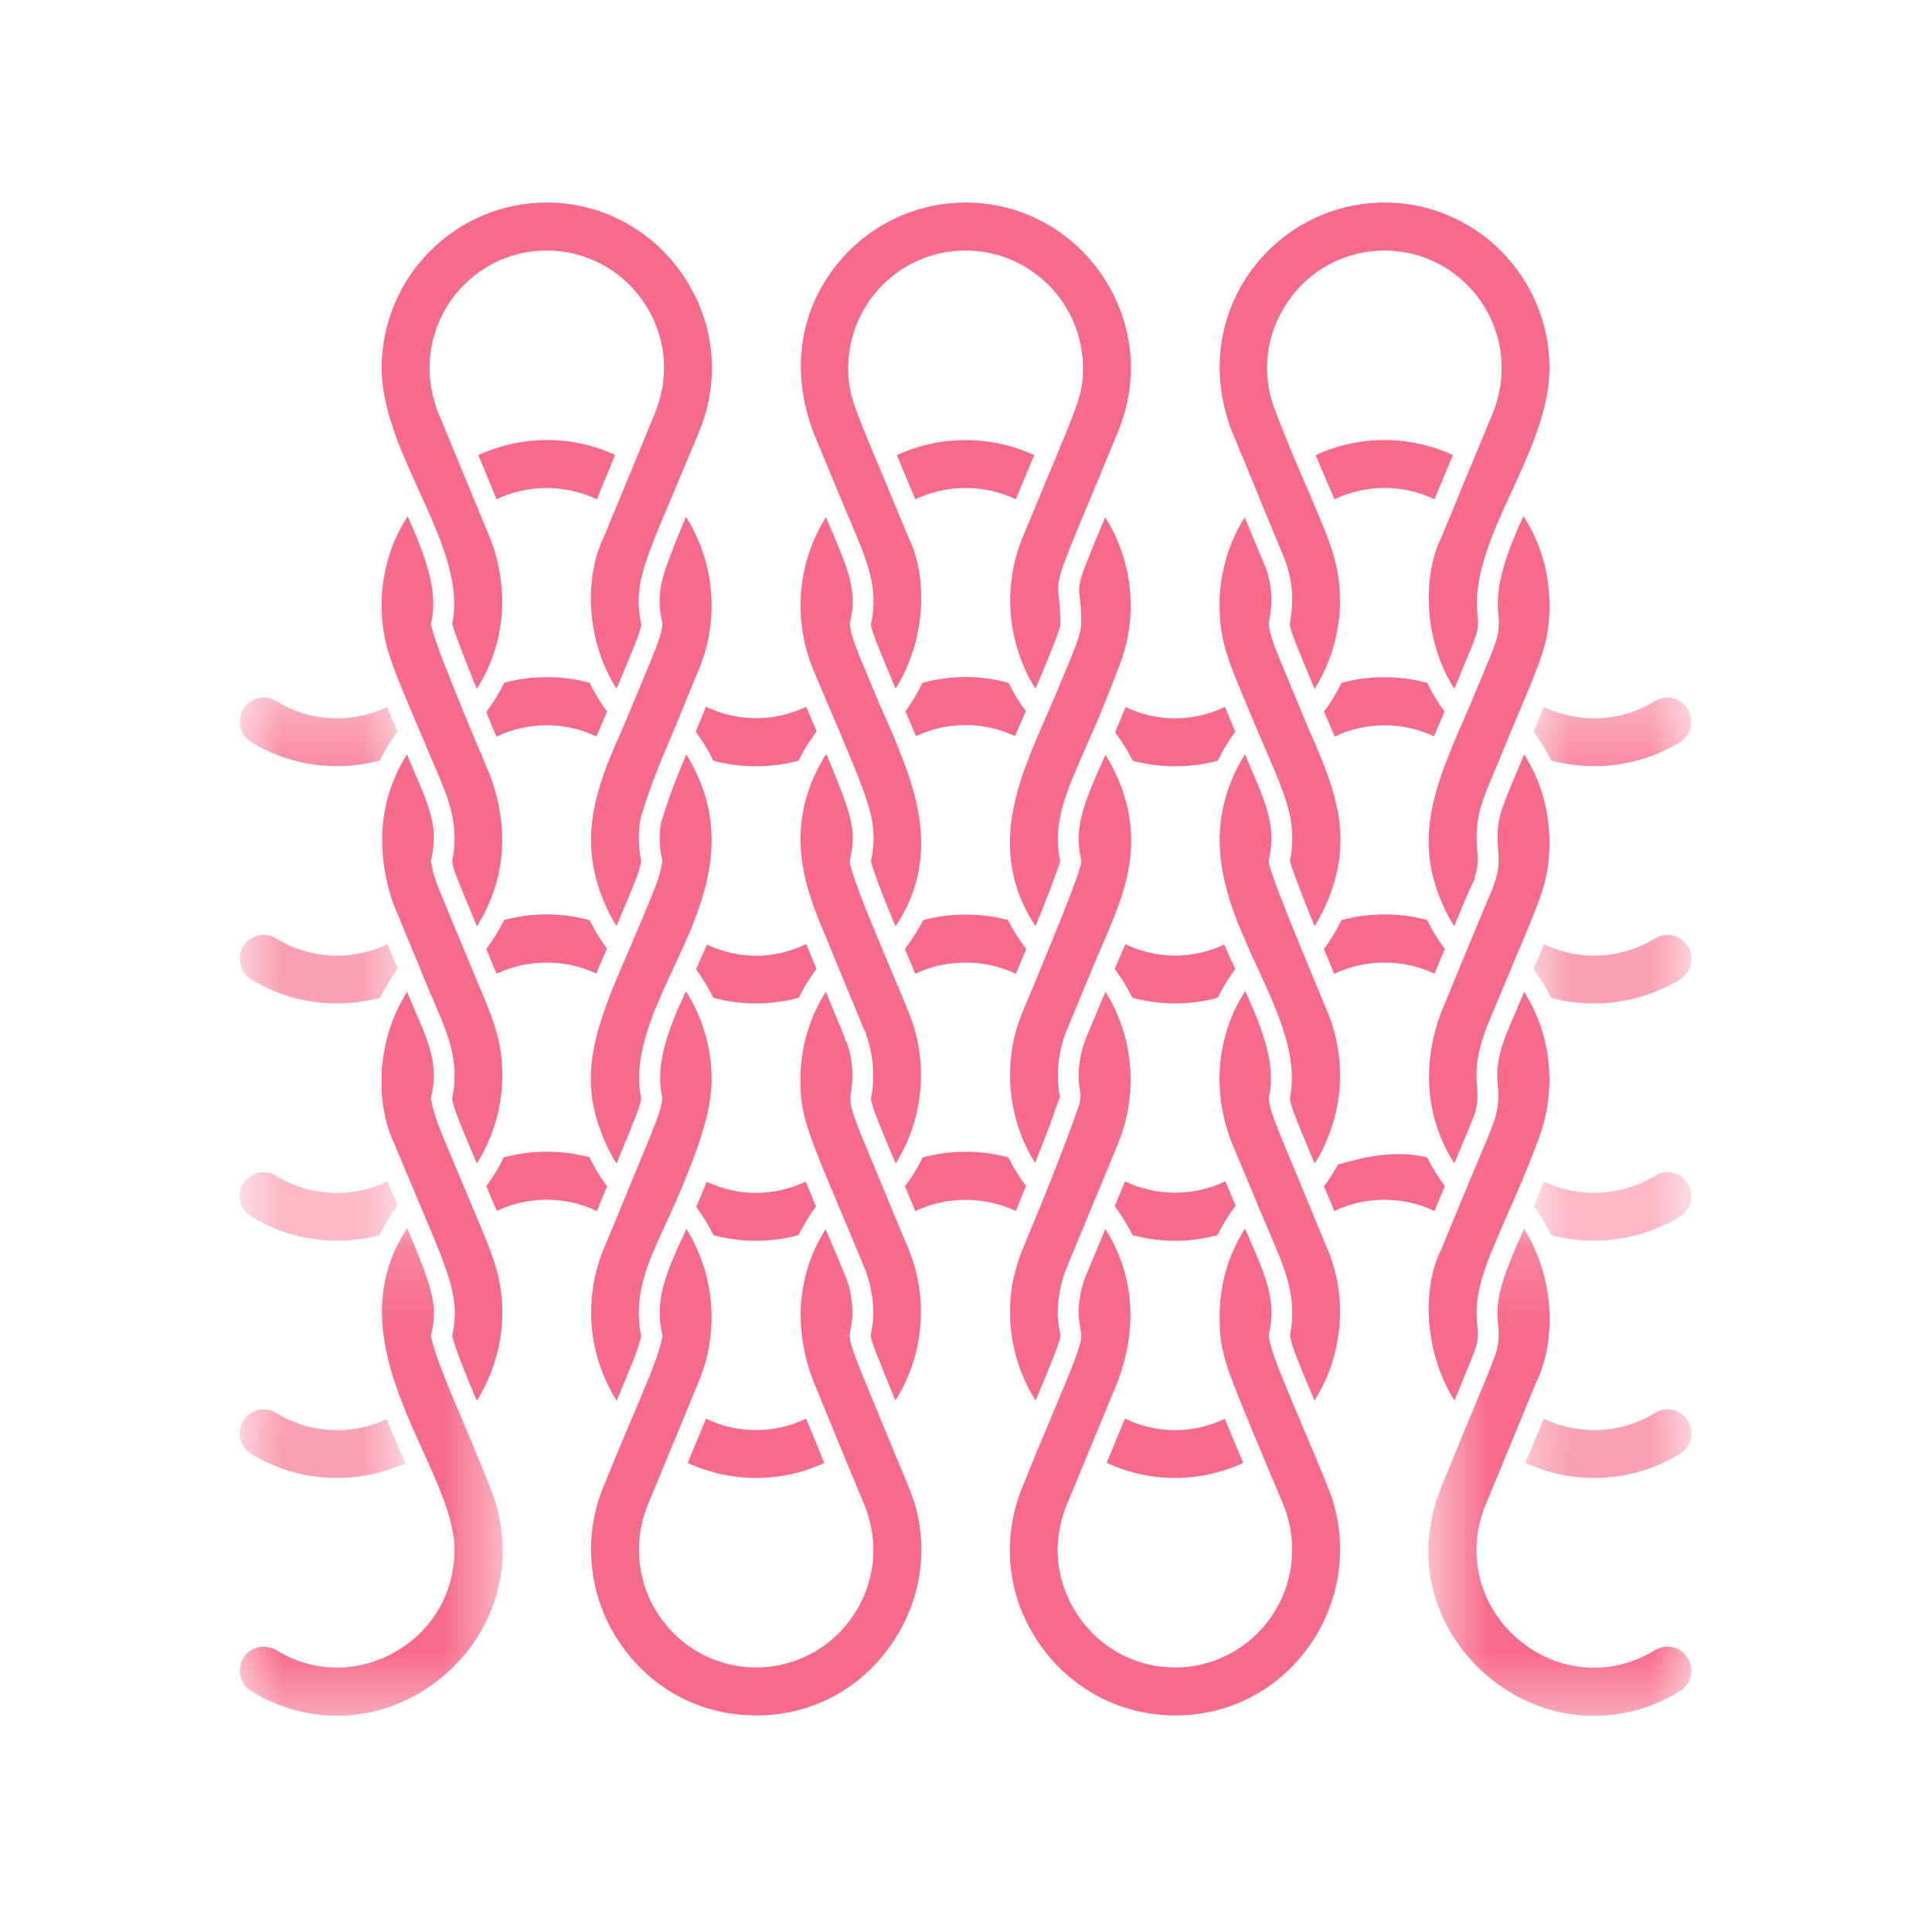 <svg width="24" height="24" viewBox="0 0 24 24" fill="none" xmlns="http://www.w3.org/2000/svg">
<g clip-path="url(#clip0_35_139)">
<path d="M10.57 16.094C10.555 15.996 10.52 15.895 10.505 15.856L10.501 15.854L10.493 15.83C10.405 15.62 10.328 15.435 10.256 15.269C10.208 15.345 10.164 15.425 10.125 15.509C9.896 16.012 9.886 16.576 10.098 17.144L10.527 18.189C10.619 18.407 10.698 18.596 10.731 18.677L10.747 18.716C10.925 19.179 10.869 19.674 10.593 20.078C10.321 20.477 9.872 20.714 9.393 20.714C8.913 20.714 8.464 20.477 8.192 20.077C7.92 19.679 7.862 19.172 8.036 18.721C8.072 18.636 8.131 18.491 8.202 18.32L8.346 17.97C8.433 17.763 8.518 17.555 8.584 17.394L8.609 17.333C8.657 17.218 8.69 17.137 8.698 17.117C8.901 16.597 8.885 16.015 8.656 15.509C8.619 15.423 8.574 15.344 8.526 15.266C8.518 15.282 8.511 15.299 8.504 15.315C8.286 15.788 8.129 16.131 8.224 16.565L8.228 16.604L8.225 16.617C8.193 16.806 8.067 17.106 7.875 17.558L7.807 17.718C7.709 17.948 7.599 18.213 7.481 18.507C7.236 19.137 7.319 19.851 7.701 20.412C8.089 20.982 8.706 21.31 9.393 21.31C10.092 21.31 10.714 20.973 11.101 20.385C11.482 19.806 11.552 19.092 11.288 18.475L11.276 18.442C11.156 18.156 11.057 17.916 10.975 17.717C10.62 16.857 10.559 16.711 10.558 16.597L10.434 16.594H10.558C10.558 16.563 10.563 16.528 10.57 16.487C10.585 16.407 10.605 16.297 10.57 16.098" fill="#F76A89"/>
<mask id="mask0_35_139" style="mask-type:luminance" maskUnits="userSpaceOnUse" x="18" y="8" width="4" height="2">
<path d="M18.988 8.51H21.011V9.777H18.988V8.51Z" fill="white"/>
</mask>
<g mask="url(#mask0_35_139)">
<path d="M20.87 9.219C20.936 9.177 20.985 9.111 21.003 9.035C21.02 8.957 21.008 8.876 20.966 8.808C20.925 8.74 20.86 8.692 20.782 8.673C20.705 8.655 20.626 8.668 20.559 8.709C20.137 8.97 19.622 8.992 19.18 8.782C19.14 8.874 19.097 8.976 19.05 9.089C19.134 9.201 19.208 9.323 19.271 9.448C19.813 9.592 20.393 9.512 20.87 9.219Z" fill="#F76A89"/>
</g>
<path d="M11.184 15.274C11.143 15.174 11.104 15.08 11.068 14.993C11.034 14.913 11.004 14.838 10.975 14.769C10.62 13.918 10.59 13.836 10.567 13.71L10.564 13.601C10.609 13.384 10.592 13.152 10.516 12.943L10.499 12.925V12.9C10.48 12.855 10.442 12.764 10.359 12.562L10.259 12.32C10.209 12.399 10.165 12.478 10.127 12.561C10.005 12.831 9.943 13.118 9.943 13.415C9.943 13.748 9.99 13.941 10.196 14.449C10.253 14.591 10.322 14.757 10.405 14.953C10.498 15.17 10.605 15.425 10.731 15.732H10.73C10.775 15.818 10.816 15.988 10.825 16.053C10.869 16.298 10.843 16.439 10.825 16.533C10.822 16.556 10.817 16.576 10.817 16.594V16.595C10.818 16.652 10.915 16.892 11.123 17.398C11.475 16.84 11.54 16.138 11.286 15.516C11.257 15.451 11.231 15.384 11.205 15.322L11.185 15.274" fill="#F76A89"/>
<path d="M10.044 11.798C10.034 11.772 10.024 11.75 10.015 11.727C9.817 11.823 9.604 11.873 9.392 11.873C9.183 11.873 8.976 11.825 8.782 11.734C8.739 11.834 8.693 11.937 8.646 12.039C8.727 12.15 8.8 12.271 8.861 12.395C9.205 12.488 9.577 12.488 9.922 12.395C9.984 12.271 10.057 12.15 10.143 12.037L10.044 11.798Z" fill="#F76A89"/>
<path d="M17.936 11.266C17.971 11.349 18.016 11.428 18.064 11.506C18.2 11.177 18.274 11.001 18.324 10.912L18.313 10.907C18.368 10.765 18.36 10.666 18.35 10.553C18.347 10.506 18.343 10.459 18.343 10.41C18.343 10.107 18.42 9.923 18.575 9.558L18.662 9.347C18.705 9.241 18.746 9.143 18.783 9.053C18.867 8.858 18.935 8.694 18.994 8.552C19.187 8.082 19.248 7.878 19.248 7.519C19.248 7.118 19.137 6.739 18.924 6.411C18.732 6.835 18.568 7.258 18.613 7.628C18.63 7.749 18.616 7.877 18.574 7.995C18.547 8.073 18.505 8.175 18.434 8.347L18.315 8.63C18.282 8.713 18.247 8.794 18.211 8.875L18.163 8.986C18.106 9.117 18.049 9.246 18 9.373C17.731 10.046 17.628 10.595 17.934 11.262" fill="#F76A89"/>
<path d="M7.807 8.875C7.776 8.952 7.742 9.03 7.707 9.11C7.669 9.197 7.63 9.286 7.592 9.377C7.468 9.679 7.342 10.041 7.342 10.436C7.342 10.712 7.404 10.99 7.53 11.265C7.568 11.349 7.612 11.429 7.659 11.504C7.739 11.313 7.823 11.118 7.906 10.904C7.933 10.834 7.952 10.768 7.965 10.701C7.946 10.602 7.936 10.508 7.936 10.412C7.936 10.327 7.943 10.247 7.958 10.169L7.964 10.142C8.094 9.722 8.196 9.485 8.303 9.232L8.377 9.056C8.504 8.75 8.548 8.64 8.577 8.567L8.685 8.308C8.941 7.684 8.875 6.98 8.521 6.421C8.207 7.167 8.144 7.361 8.224 7.721L8.228 7.749C8.225 7.874 8.146 8.063 7.956 8.519L7.807 8.875Z" fill="#F76A89"/>
<path d="M11.378 9.145C11.767 8.962 12.218 8.96 12.61 9.145C12.655 9.041 12.698 8.936 12.742 8.834C12.659 8.723 12.588 8.605 12.529 8.482C12.177 8.386 11.81 8.386 11.459 8.483C11.397 8.609 11.326 8.728 11.247 8.837C11.292 8.938 11.336 9.041 11.378 9.145Z" fill="#F76A89"/>
<path d="M19.248 10.467C19.248 10.171 19.187 9.884 19.066 9.615C19.028 9.531 18.982 9.45 18.933 9.371C18.925 9.388 18.919 9.404 18.912 9.423L18.813 9.659C18.664 10.013 18.602 10.159 18.602 10.41C18.602 10.452 18.606 10.493 18.608 10.533C18.62 10.659 18.631 10.802 18.554 11.001L18.515 11.104H18.512C18.46 11.229 18.363 11.46 18.263 11.703L18.006 12.326C17.968 12.418 17.937 12.492 17.919 12.536L17.902 12.577C17.691 13.145 17.702 13.709 17.933 14.209C17.97 14.293 18.016 14.373 18.065 14.453C18.088 14.4 18.108 14.351 18.127 14.306C18.208 14.115 18.265 13.98 18.307 13.869C18.349 13.757 18.363 13.636 18.349 13.511C18.307 13.126 18.434 12.831 18.581 12.488C18.607 12.425 18.634 12.362 18.662 12.294L18.853 11.836C18.905 11.711 18.952 11.601 18.994 11.501C19.046 11.376 19.088 11.267 19.124 11.168C19.216 10.91 19.248 10.726 19.248 10.467Z" fill="#F76A89"/>
<path d="M11.096 8.484C11.105 8.508 11.116 8.531 11.126 8.555C11.172 8.479 11.216 8.4 11.253 8.317C11.53 7.7 11.472 7.054 11.292 6.69L11.261 6.615C11.234 6.552 11.209 6.49 11.184 6.433C11.09 6.204 11.01 6.013 10.942 5.849L10.853 5.638C10.577 4.973 10.537 4.86 10.537 4.573C10.537 3.766 11.19 3.112 11.993 3.112C12.797 3.112 13.453 3.766 13.453 4.573C13.453 4.856 13.412 4.971 13.135 5.637L13.042 5.859C12.975 6.02 12.896 6.209 12.805 6.431L12.795 6.455C12.767 6.522 12.687 6.715 12.687 6.715C12.488 7.227 12.505 7.811 12.734 8.317C12.771 8.4 12.815 8.479 12.863 8.556C12.873 8.532 12.884 8.508 12.894 8.484V8.482L12.962 8.322C13.05 8.109 13.172 7.817 13.172 7.749C13.172 7.6 13.163 7.513 13.155 7.443C13.127 7.191 13.135 7.173 13.54 6.204L13.889 5.361C14.155 4.715 14.085 4.012 13.699 3.432C13.318 2.858 12.68 2.516 11.994 2.516C11.321 2.516 10.691 2.848 10.307 3.404C9.916 3.969 9.842 4.662 10.098 5.353C10.099 5.357 10.124 5.421 10.409 6.108C10.456 6.222 10.5 6.324 10.541 6.421C10.777 6.974 10.921 7.31 10.818 7.76C10.829 7.847 10.943 8.119 11.036 8.341L11.095 8.482" fill="#F76A89"/>
<path d="M13.419 16.098C13.383 16.297 13.405 16.407 13.418 16.487C13.425 16.528 13.432 16.563 13.432 16.594C13.432 16.712 13.334 16.95 13.094 17.52L13.012 17.717C12.913 17.948 12.806 18.21 12.688 18.505C12.438 19.144 12.516 19.84 12.905 20.41C13.287 20.974 13.92 21.31 14.597 21.31C15.284 21.31 15.899 20.983 16.288 20.412C16.67 19.851 16.753 19.137 16.508 18.506C16.389 18.209 16.28 17.948 16.181 17.719L16.149 17.643V17.641L16.1 17.525C15.917 17.09 15.796 16.803 15.763 16.617L15.762 16.581L15.765 16.565C15.855 16.16 15.729 15.869 15.521 15.388C15.504 15.348 15.485 15.305 15.466 15.261C15.416 15.342 15.37 15.423 15.333 15.508L15.298 15.584C15.199 15.83 15.15 16.091 15.15 16.362C15.15 16.696 15.194 16.881 15.402 17.395C15.475 17.576 15.565 17.794 15.682 18.071L15.953 18.718C16.127 19.172 16.069 19.679 15.797 20.077C15.525 20.477 15.077 20.714 14.597 20.714C14.117 20.714 13.669 20.477 13.397 20.078C13.12 19.674 13.063 19.179 13.24 18.721C13.249 18.701 13.284 18.612 13.339 18.484L13.46 18.189C13.57 17.921 13.7 17.607 13.79 17.392L13.893 17.14C14.102 16.575 14.092 16.01 13.863 15.509C13.824 15.423 13.779 15.343 13.731 15.266L13.485 15.857C13.47 15.895 13.434 15.996 13.419 16.094" fill="#F76A89"/>
<path d="M13.789 14.446C13.884 14.216 13.886 14.215 13.896 14.19L13.904 14.165C14.106 13.652 14.091 13.067 13.862 12.561C13.824 12.477 13.779 12.396 13.731 12.32L13.491 12.896L13.474 12.942C13.398 13.15 13.38 13.382 13.424 13.601L13.409 13.723C13.39 13.766 13.377 13.799 13.356 13.864C13.313 13.984 13.235 14.209 13.011 14.767C12.963 14.889 12.905 15.03 12.839 15.19L12.771 15.355C12.661 15.615 12.547 15.884 12.547 16.305C12.547 16.691 12.66 17.072 12.864 17.399C13.022 17.022 13.171 16.669 13.172 16.594C13.172 16.576 13.168 16.556 13.163 16.533C13.147 16.439 13.121 16.298 13.163 16.053C13.173 15.988 13.214 15.818 13.258 15.732H13.257L13.581 14.948C13.68 14.713 13.745 14.556 13.789 14.446Z" fill="#F76A89"/>
<path d="M7.529 14.214C7.566 14.297 7.609 14.377 7.659 14.454C7.935 13.786 7.949 13.741 7.965 13.649C7.859 13.119 8.104 12.593 8.361 12.037L8.379 11.998C8.46 11.825 8.532 11.669 8.598 11.507C8.765 11.087 8.84 10.755 8.84 10.436C8.84 10.153 8.781 9.884 8.657 9.616C8.619 9.531 8.574 9.45 8.525 9.371C8.427 9.602 8.333 9.83 8.214 10.21C8.201 10.274 8.194 10.341 8.194 10.412C8.194 10.495 8.204 10.581 8.224 10.67L8.228 10.709L8.225 10.723C8.208 10.815 8.183 10.905 8.147 10.998C8.042 11.267 7.938 11.51 7.837 11.745L7.806 11.819C7.728 11.996 7.657 12.162 7.594 12.321C7.321 13.013 7.222 13.544 7.528 14.21" fill="#F76A89"/>
<path d="M15.222 14.674C15.025 14.768 14.811 14.816 14.597 14.816C14.383 14.816 14.17 14.768 13.975 14.676C13.941 14.758 13.899 14.859 13.847 14.983C13.93 15.094 14.004 15.214 14.069 15.343C14.41 15.437 14.78 15.437 15.123 15.344L15.133 15.325C15.191 15.206 15.265 15.089 15.349 14.978C15.305 14.87 15.26 14.767 15.222 14.674Z" fill="#F76A89"/>
<mask id="mask1_35_139" style="mask-type:luminance" maskUnits="userSpaceOnUse" x="18" y="11" width="4" height="2">
<path d="M18.988 11.36H21.011V12.627H18.988V11.36Z" fill="white"/>
</mask>
<g mask="url(#mask1_35_139)">
<path d="M20.967 11.756C20.925 11.688 20.86 11.64 20.782 11.621C20.705 11.602 20.626 11.616 20.56 11.658C20.136 11.917 19.62 11.939 19.18 11.73C19.151 11.794 19.123 11.864 19.091 11.938L19.05 12.038C19.134 12.15 19.208 12.27 19.269 12.397C19.811 12.54 20.391 12.46 20.87 12.167C20.936 12.123 20.983 12.058 21.003 11.98C21.02 11.903 21.008 11.823 20.967 11.756Z" fill="#F76A89"/>
</g>
<mask id="mask2_35_139" style="mask-type:luminance" maskUnits="userSpaceOnUse" x="18" y="14" width="4" height="2">
<path d="M18.988 14.527H21.011V15.477H18.988V14.527Z" fill="white"/>
</mask>
<g mask="url(#mask2_35_139)">
<path d="M20.967 14.705C20.925 14.634 20.86 14.587 20.782 14.569C20.705 14.55 20.626 14.564 20.56 14.606C20.136 14.863 19.622 14.886 19.181 14.68C19.138 14.786 19.095 14.889 19.054 14.983C19.138 15.097 19.208 15.218 19.268 15.343C19.811 15.488 20.392 15.406 20.87 15.112C20.938 15.07 20.985 15.004 21.003 14.926C21.021 14.85 21.008 14.77 20.967 14.705Z" fill="#F76A89"/>
</g>
<mask id="mask3_35_139" style="mask-type:luminance" maskUnits="userSpaceOnUse" x="18" y="17" width="4" height="2">
<path d="M18.672 17.377H21.011V18.643H18.672V17.377Z" fill="white"/>
</mask>
<g mask="url(#mask3_35_139)">
<path d="M20.967 17.651C20.925 17.582 20.86 17.535 20.783 17.515C20.706 17.497 20.626 17.51 20.559 17.552C20.134 17.812 19.618 17.834 19.176 17.623C19.098 17.811 19.038 17.958 18.989 18.076L18.949 18.173C19.563 18.456 20.287 18.418 20.87 18.059C20.938 18.017 20.985 17.952 21.003 17.874C21.021 17.797 21.008 17.718 20.967 17.651Z" fill="#F76A89"/>
</g>
<mask id="mask4_35_139" style="mask-type:luminance" maskUnits="userSpaceOnUse" x="17" y="15" width="5" height="7">
<path d="M17.722 15.16H21.011V21.493H17.722V15.16Z" fill="white"/>
</mask>
<g mask="url(#mask4_35_139)">
<path d="M21.003 20.823C21.02 20.745 21.008 20.666 20.966 20.597C20.881 20.457 20.698 20.413 20.557 20.5C20.018 20.83 19.355 20.781 18.868 20.371C18.378 19.961 18.213 19.311 18.444 18.718C18.497 18.589 18.534 18.499 18.574 18.405L18.751 17.977C18.81 17.832 18.887 17.648 18.992 17.392L19.013 17.342C19.034 17.289 19.057 17.233 19.082 17.174C19.276 16.787 19.343 16.128 19.062 15.51C19.025 15.425 18.982 15.343 18.933 15.263C18.694 15.807 18.563 16.108 18.611 16.459C18.628 16.599 18.613 16.731 18.568 16.852C18.519 16.987 18.419 17.228 18.214 17.718L17.906 18.466C17.494 19.493 17.93 20.355 18.477 20.819C19.168 21.404 20.105 21.479 20.87 21.007C20.936 20.965 20.985 20.9 21.003 20.823Z" fill="#F76A89"/>
</g>
<path d="M18.785 14.951C18.851 14.801 18.921 14.638 18.996 14.452C19.032 14.361 19.069 14.267 19.106 14.167C19.308 13.65 19.294 13.066 19.065 12.563C19.026 12.478 18.982 12.399 18.933 12.32L18.902 12.394C18.874 12.462 18.846 12.528 18.819 12.591C18.68 12.912 18.571 13.166 18.606 13.483C18.625 13.648 18.606 13.81 18.549 13.96C18.507 14.073 18.449 14.212 18.365 14.408C18.325 14.506 18.277 14.617 18.223 14.747L18.214 14.77L18.085 15.082C18.044 15.18 18.022 15.232 18.006 15.273L17.988 15.316C17.969 15.361 17.949 15.41 17.906 15.516C17.667 15.984 17.68 16.774 18.067 17.399C18.209 17.059 18.286 16.871 18.325 16.762C18.356 16.678 18.366 16.589 18.355 16.493C18.297 16.069 18.446 15.726 18.695 15.159L18.785 14.951Z" fill="#F76A89"/>
<path d="M17.2 2.516C16.523 2.516 15.891 2.851 15.507 3.411C15.12 3.978 15.045 4.685 15.301 5.352C15.306 5.364 15.457 5.731 15.613 6.108L15.726 6.385C15.83 6.636 15.937 6.896 15.949 6.922C16.094 7.292 16.05 7.565 16.031 7.697C16.027 7.72 16.023 7.737 16.022 7.751C16.024 7.824 16.137 8.094 16.28 8.438L16.33 8.557C16.378 8.48 16.423 8.4 16.459 8.318L16.577 7.911L16.461 8.317C16.582 8.049 16.646 7.753 16.646 7.462C16.646 7.099 16.561 6.83 16.394 6.432C16.352 6.332 16.305 6.224 16.255 6.105C16.195 5.967 16.128 5.812 16.055 5.638C15.99 5.477 15.918 5.301 15.841 5.102C15.664 4.646 15.721 4.152 15.997 3.749C16.268 3.349 16.717 3.112 17.197 3.112C18.001 3.112 18.654 3.766 18.654 4.573C18.654 4.7 18.636 4.831 18.602 4.96C18.578 5.054 18.55 5.115 18.548 5.122L18.335 5.637C18.278 5.773 18.215 5.923 18.156 6.068L17.905 6.677C17.723 7.034 17.658 7.694 17.937 8.317C17.974 8.4 18.017 8.479 18.065 8.557C18.069 8.547 18.073 8.538 18.078 8.529L18.194 8.247C18.263 8.082 18.304 7.984 18.33 7.908C18.358 7.828 18.367 7.743 18.356 7.661C18.294 7.157 18.542 6.62 18.78 6.102C19.012 5.596 19.248 5.079 19.248 4.573C19.248 3.438 18.329 2.516 17.2 2.516Z" fill="#F76A89"/>
<path d="M17.82 6.202L17.917 5.968C17.96 5.863 18.005 5.757 18.048 5.653C17.505 5.403 16.884 5.404 16.343 5.654C16.397 5.779 16.446 5.896 16.492 6.003C16.523 6.072 16.551 6.139 16.577 6.202C16.968 6.015 17.43 6.015 17.82 6.202Z" fill="#F76A89"/>
<path d="M17.82 15.044C17.828 15.025 17.837 15.004 17.845 14.982L17.948 14.735C17.864 14.621 17.79 14.502 17.729 14.378C17.352 14.283 16.96 14.367 16.621 14.466C16.57 14.559 16.513 14.65 16.447 14.737C16.487 14.83 16.529 14.932 16.575 15.044C16.966 14.857 17.428 14.857 17.82 15.044Z" fill="#F76A89"/>
<path d="M17.82 12.096L17.948 11.788C17.863 11.675 17.788 11.554 17.728 11.428C17.378 11.335 17.013 11.337 16.665 11.429C16.602 11.559 16.529 11.678 16.446 11.789L16.574 12.097C16.966 11.911 17.428 11.911 17.82 12.096Z" fill="#F76A89"/>
<path d="M16.52 9.012C16.54 9.057 16.56 9.104 16.58 9.15C16.966 8.964 17.424 8.964 17.814 9.147C17.85 9.059 17.887 8.971 17.927 8.882L17.944 8.839C17.859 8.723 17.787 8.604 17.729 8.482C17.381 8.389 17.008 8.389 16.664 8.483C16.603 8.609 16.532 8.728 16.447 8.839C16.472 8.897 16.497 8.954 16.52 9.012Z" fill="#F76A89"/>
<path d="M15.774 10.205C15.734 9.994 15.637 9.771 15.504 9.46C15.491 9.432 15.478 9.401 15.465 9.371C15.416 9.45 15.37 9.531 15.333 9.615C15.005 10.331 15.18 10.973 15.393 11.506C15.454 11.653 15.522 11.81 15.61 11.998L15.631 12.044C15.886 12.6 16.127 13.125 16.023 13.649C16.043 13.757 16.064 13.816 16.331 14.455C16.379 14.377 16.424 14.297 16.46 14.214L16.461 14.21C16.691 13.71 16.708 13.129 16.508 12.613L16.18 11.821C15.834 10.978 15.776 10.79 15.763 10.722L15.762 10.686L15.765 10.67C15.8 10.507 15.804 10.363 15.774 10.206" fill="#F76A89"/>
<path d="M16.329 17.399C16.673 16.851 16.744 16.167 16.508 15.558L16.489 15.516C16.46 15.445 16.431 15.373 16.403 15.306L16.389 15.274C16.309 15.08 16.24 14.914 16.181 14.769C15.803 13.861 15.794 13.841 15.763 13.671L15.762 13.634L15.765 13.617C15.854 13.217 15.678 12.776 15.469 12.311C15.418 12.39 15.37 12.475 15.33 12.561C15.099 13.073 15.088 13.653 15.301 14.194L15.405 14.445C15.463 14.579 15.537 14.758 15.616 14.947C15.666 15.07 15.714 15.181 15.758 15.284C15.967 15.769 16.12 16.121 16.023 16.596C16.055 16.752 16.172 17.027 16.329 17.399Z" fill="#F76A89"/>
<path d="M16.029 10.158C16.063 10.339 16.062 10.511 16.024 10.698C16.042 10.764 16.107 10.957 16.33 11.506C16.373 11.437 16.413 11.366 16.447 11.291L16.46 11.264C16.807 10.51 16.618 9.919 16.395 9.378C16.36 9.289 16.321 9.203 16.283 9.116C16.248 9.036 16.214 8.955 16.181 8.874L16.042 8.538C15.852 8.084 15.765 7.878 15.763 7.752C15.763 7.728 15.768 7.697 15.775 7.656C15.793 7.539 15.826 7.32 15.713 7.027C15.708 7.018 15.659 6.902 15.486 6.484L15.463 6.426C15.258 6.752 15.15 7.126 15.15 7.519C15.15 7.76 15.18 7.943 15.258 8.176C15.295 8.291 15.345 8.412 15.402 8.552C15.434 8.631 15.47 8.715 15.509 8.809L15.613 9.055C15.658 9.164 15.7 9.263 15.741 9.357C15.881 9.681 15.982 9.916 16.029 10.155" fill="#F76A89"/>
<path d="M15.126 12.395C15.188 12.269 15.261 12.15 15.344 12.039C15.293 11.929 15.249 11.828 15.208 11.734C15.014 11.824 14.806 11.871 14.597 11.871C14.387 11.871 14.175 11.823 13.98 11.73C13.96 11.776 13.94 11.821 13.92 11.867C13.896 11.924 13.872 11.981 13.848 12.038C13.931 12.149 14.004 12.269 14.068 12.395C14.411 12.488 14.783 12.488 15.126 12.395Z" fill="#F76A89"/>
<path d="M13.975 17.623C13.905 17.788 13.825 17.985 13.747 18.172C14.285 18.422 14.902 18.422 15.444 18.173L15.443 18.171C15.354 17.957 15.278 17.779 15.215 17.624C15.021 17.717 14.808 17.766 14.597 17.766C14.383 17.766 14.17 17.717 13.975 17.623Z" fill="#F76A89"/>
<path d="M13.982 8.783C13.938 8.895 13.894 9 13.852 9.096C13.934 9.208 14.006 9.319 14.061 9.432L14.07 9.45C14.414 9.542 14.785 9.542 15.128 9.45C15.188 9.324 15.261 9.204 15.345 9.09L15.271 8.911C15.251 8.865 15.234 8.823 15.217 8.781C15.02 8.875 14.807 8.924 14.596 8.924C14.385 8.924 14.176 8.876 13.982 8.783Z" fill="#F76A89"/>
<path d="M13.133 8.583C13.1 8.665 13.063 8.747 13.026 8.832L12.984 8.927C12.921 9.07 12.857 9.219 12.797 9.371C12.578 9.923 12.399 10.578 12.723 11.258C12.761 11.341 12.809 11.423 12.863 11.506C12.978 11.224 13.137 10.821 13.169 10.698C13.132 10.514 13.133 10.348 13.163 10.182H13.162V10.18H13.163C13.21 9.918 13.327 9.65 13.481 9.3L13.599 9.032C13.659 8.89 13.725 8.733 13.794 8.556C13.831 8.465 13.866 8.371 13.904 8.271C14.145 7.659 14.074 6.972 13.729 6.426C13.393 7.228 13.393 7.238 13.412 7.415C13.421 7.487 13.432 7.586 13.432 7.749C13.432 7.864 13.348 8.07 13.199 8.422L13.133 8.582" fill="#F76A89"/>
<path d="M13.236 12.835C13.239 12.832 13.239 12.829 13.24 12.827L13.25 12.803L13.581 12.003C13.614 11.924 13.648 11.845 13.683 11.764C13.721 11.677 13.759 11.589 13.795 11.501C14.012 10.978 14.195 10.408 13.894 9.686L13.86 9.615C13.824 9.533 13.78 9.453 13.731 9.375L13.719 9.406C13.465 9.977 13.34 10.264 13.428 10.67L13.432 10.709L13.429 10.72C13.412 10.824 13.296 11.134 13.014 11.821C12.938 12.007 12.864 12.186 12.805 12.327L12.744 12.472C12.714 12.544 12.694 12.591 12.688 12.606C12.485 13.123 12.502 13.707 12.732 14.212C12.77 14.294 12.813 14.372 12.859 14.447C13.014 14.055 13.077 13.879 13.111 13.777C13.135 13.713 13.148 13.673 13.167 13.631C13.119 13.37 13.141 13.094 13.232 12.846L13.236 12.835Z" fill="#F76A89"/>
<path d="M12.619 6.202C12.688 6.035 12.749 5.888 12.803 5.758L12.847 5.653C12.31 5.405 11.676 5.405 11.141 5.654L11.18 5.749C11.235 5.88 11.298 6.031 11.37 6.202C11.763 6.016 12.226 6.016 12.619 6.202Z" fill="#F76A89"/>
<path d="M11.37 15.045C11.763 14.858 12.227 14.858 12.619 15.044C12.665 14.931 12.707 14.827 12.745 14.733C12.66 14.62 12.588 14.502 12.527 14.378C12.181 14.284 11.807 14.284 11.462 14.378C11.402 14.503 11.328 14.624 11.242 14.737C11.263 14.788 11.284 14.837 11.307 14.893C11.328 14.941 11.349 14.993 11.37 15.045Z" fill="#F76A89"/>
<path d="M12.62 12.097C12.659 12.003 12.702 11.898 12.748 11.789C12.657 11.669 12.582 11.548 12.52 11.428C12.177 11.338 11.809 11.339 11.469 11.429C11.405 11.552 11.33 11.672 11.241 11.79L11.37 12.096C11.763 11.911 12.226 11.911 12.62 12.097Z" fill="#F76A89"/>
<path d="M11.125 14.455C11.174 14.377 11.219 14.296 11.256 14.212C11.486 13.708 11.502 13.125 11.303 12.612C11.288 12.572 11.258 12.502 11.22 12.409L10.974 11.823C10.634 11.015 10.574 10.807 10.559 10.722L10.558 10.686L10.561 10.67C10.6 10.49 10.604 10.364 10.571 10.208C10.531 10.018 10.436 9.774 10.264 9.366C10.212 9.446 10.166 9.529 10.129 9.613L10.093 9.691C9.812 10.372 9.977 10.959 10.198 11.494C10.209 11.518 10.229 11.568 10.284 11.699L10.598 12.462C10.666 12.627 10.72 12.759 10.739 12.802L10.756 12.831V12.846C10.85 13.099 10.872 13.382 10.819 13.648C10.836 13.751 10.86 13.817 11.125 14.455Z" fill="#F76A89"/>
<path d="M10.856 8.582L10.797 8.441C10.646 8.08 10.559 7.87 10.558 7.752V7.736L10.562 7.717C10.653 7.344 10.536 7.069 10.302 6.523C10.289 6.491 10.275 6.458 10.26 6.424C9.91 6.982 9.844 7.684 10.099 8.31L10.2 8.55C10.279 8.738 10.349 8.903 10.414 9.052C10.655 9.624 10.772 9.91 10.825 10.155C10.863 10.338 10.861 10.499 10.819 10.699C10.84 10.786 10.913 11 11.123 11.508C11.177 11.427 11.226 11.344 11.267 11.26C11.59 10.581 11.411 9.924 11.191 9.372C11.126 9.201 11.054 9.038 10.98 8.872C10.937 8.775 10.895 8.678 10.856 8.583" fill="#F76A89"/>
<path d="M9.919 9.45L9.929 9.432C9.987 9.312 10.06 9.197 10.145 9.084C10.104 8.99 10.061 8.887 10.015 8.78C9.818 8.872 9.606 8.922 9.392 8.922C9.178 8.922 8.966 8.872 8.769 8.78C8.742 8.846 8.704 8.944 8.643 9.09C8.727 9.204 8.802 9.324 8.861 9.45C9.205 9.542 9.575 9.542 9.919 9.45Z" fill="#F76A89"/>
<path d="M10.009 14.679C9.814 14.77 9.602 14.819 9.39 14.819C9.181 14.819 8.974 14.772 8.778 14.68C8.734 14.794 8.689 14.899 8.648 14.992C8.732 15.104 8.803 15.222 8.862 15.343C9.206 15.437 9.577 15.437 9.92 15.343C9.983 15.216 10.055 15.097 10.136 14.987C10.089 14.873 10.047 14.77 10.009 14.679Z" fill="#F76A89"/>
<path d="M8.77 17.623C8.714 17.759 8.65 17.915 8.585 18.069L8.543 18.173C9.085 18.422 9.702 18.422 10.24 18.173L10.014 17.623C9.818 17.717 9.604 17.765 9.392 17.765C9.178 17.765 8.966 17.717 8.77 17.623Z" fill="#F76A89"/>
<path d="M8.384 14.954C8.442 14.817 8.52 14.638 8.59 14.454C8.758 14.021 8.84 13.682 8.84 13.415C8.84 13.118 8.778 12.831 8.656 12.561C8.617 12.475 8.57 12.392 8.52 12.312C8.308 12.775 8.135 13.214 8.224 13.617L8.228 13.657L8.225 13.669C8.198 13.823 8.197 13.832 7.807 14.77C7.749 14.914 7.68 15.082 7.599 15.275L7.499 15.516C7.495 15.525 7.343 15.859 7.343 16.305C7.343 16.693 7.456 17.075 7.66 17.401C7.817 17.029 7.933 16.753 7.965 16.596C7.863 16.089 8.042 15.698 8.269 15.206C8.306 15.125 8.344 15.041 8.384 14.954Z" fill="#F76A89"/>
<path d="M5.2 6.086L5.207 6.102C5.473 6.685 5.722 7.235 5.618 7.752C5.634 7.812 5.696 7.999 5.922 8.558C6.273 8.007 6.338 7.336 6.088 6.684C6.077 6.657 6.057 6.611 6.018 6.517L5.545 5.371C5.485 5.228 5.445 5.131 5.441 5.121C5.438 5.115 5.412 5.054 5.388 4.957C5.353 4.831 5.336 4.7 5.336 4.573C5.336 3.766 5.989 3.112 6.792 3.112C7.273 3.112 7.721 3.349 7.993 3.749C8.269 4.152 8.324 4.646 8.147 5.103C8.147 5.106 8.114 5.185 8.064 5.306L7.786 5.982C7.717 6.149 7.651 6.309 7.599 6.434L7.503 6.667C7.312 7.047 7.25 7.697 7.53 8.317C7.567 8.4 7.61 8.48 7.659 8.556L7.717 8.418C7.86 8.075 7.958 7.842 7.967 7.76C7.868 7.297 7.978 7.038 8.374 6.105L8.44 5.946C8.513 5.774 8.595 5.581 8.685 5.361C8.951 4.714 8.881 4.011 8.492 3.43C8.111 2.857 7.474 2.516 6.792 2.516C5.661 2.516 4.741 3.438 4.741 4.573C4.741 5.072 4.974 5.587 5.2 6.086Z" fill="#F76A89"/>
<path d="M7.546 5.881L7.641 5.651C7.102 5.404 6.484 5.404 5.942 5.653L6.168 6.202C6.562 6.015 7.024 6.016 7.415 6.203C7.456 6.104 7.5 5.995 7.546 5.881Z" fill="#F76A89"/>
<path d="M6.166 9.151C6.558 8.963 7.018 8.963 7.408 9.148C7.429 9.101 7.45 9.052 7.471 9.005C7.494 8.948 7.518 8.893 7.541 8.839C7.458 8.728 7.385 8.608 7.325 8.482C6.983 8.389 6.612 8.388 6.266 8.48C6.203 8.607 6.127 8.729 6.041 8.845C6.084 8.954 6.127 9.058 6.166 9.151Z" fill="#F76A89"/>
<path d="M6.106 11.945C6.126 11.993 6.147 12.044 6.169 12.096C6.559 11.912 7.018 11.911 7.408 12.094C7.45 11.992 7.493 11.889 7.539 11.782C7.46 11.677 7.388 11.559 7.325 11.431C6.977 11.336 6.612 11.335 6.262 11.428C6.2 11.556 6.126 11.675 6.041 11.788C6.062 11.84 6.083 11.889 6.106 11.945Z" fill="#F76A89"/>
<path d="M7.541 14.737C7.456 14.623 7.382 14.502 7.322 14.376C6.971 14.283 6.606 14.284 6.257 14.378C6.197 14.504 6.124 14.624 6.041 14.735C6.084 14.837 6.125 14.934 6.163 15.023L6.171 15.042C6.563 14.857 7.024 14.857 7.415 15.044C7.461 14.932 7.503 14.83 7.541 14.737Z" fill="#F76A89"/>
<path d="M4.895 11.254C4.916 11.301 4.956 11.392 4.999 11.5C5.062 11.651 5.14 11.839 5.208 12.005L5.327 12.295C5.353 12.358 5.38 12.42 5.406 12.479C5.536 12.781 5.647 13.042 5.647 13.36C5.647 13.454 5.637 13.55 5.616 13.649C5.647 13.802 5.715 13.96 5.855 14.29C5.876 14.34 5.898 14.394 5.923 14.453C5.971 14.376 6.015 14.297 6.053 14.213C6.176 13.943 6.24 13.649 6.24 13.358C6.24 12.942 6.126 12.668 6.005 12.377L5.984 12.326C5.942 12.225 5.903 12.132 5.868 12.047C5.834 11.965 5.803 11.891 5.775 11.821L5.671 11.573C5.397 10.915 5.386 10.889 5.358 10.722L5.353 10.697L5.359 10.671C5.446 10.285 5.331 10.015 5.171 9.644C5.144 9.581 5.115 9.516 5.087 9.448L5.07 9.403C5.065 9.392 5.061 9.382 5.056 9.371C5.007 9.449 4.961 9.531 4.924 9.615C4.697 10.108 4.689 10.674 4.895 11.254Z" fill="#F76A89"/>
<path d="M5.922 17.401C6.127 17.073 6.24 16.693 6.24 16.305C6.24 15.943 6.158 15.684 5.986 15.273L5.924 15.125C5.879 15.017 5.829 14.899 5.775 14.77L5.765 14.744C5.708 14.608 5.659 14.492 5.616 14.392C5.462 14.026 5.391 13.859 5.358 13.669L5.353 13.645L5.358 13.62C5.379 13.528 5.389 13.443 5.389 13.36C5.389 13.095 5.291 12.869 5.167 12.583C5.141 12.523 5.114 12.46 5.087 12.394L5.057 12.32C5.009 12.396 4.965 12.477 4.926 12.562C4.647 13.181 4.713 13.84 4.903 14.217C4.939 14.303 4.968 14.377 4.999 14.445L5.009 14.47C5.082 14.647 5.148 14.805 5.208 14.946C5.604 15.879 5.714 16.143 5.618 16.596C5.652 16.747 5.785 17.072 5.922 17.401Z" fill="#F76A89"/>
<mask id="mask5_35_139" style="mask-type:luminance" maskUnits="userSpaceOnUse" x="2" y="15" width="5" height="7">
<path d="M2.961 15.16H6.322V21.493H2.961V15.16Z" fill="white"/>
</mask>
<g mask="url(#mask5_35_139)">
<path d="M3.12 21.007C3.88 21.475 4.815 21.403 5.504 20.823C6.192 20.244 6.425 19.334 6.099 18.504C6.011 18.273 5.885 17.978 5.776 17.718C5.579 17.253 5.394 16.813 5.358 16.619L5.353 16.591L5.359 16.567C5.438 16.219 5.383 16.03 5.059 15.257C5.003 15.341 4.956 15.426 4.915 15.513C4.597 16.194 4.786 16.881 4.988 17.403C5.073 17.628 5.172 17.846 5.268 18.055L5.327 18.186C5.488 18.547 5.646 18.925 5.646 19.253C5.646 19.789 5.367 20.264 4.901 20.525C4.434 20.788 3.885 20.777 3.432 20.499C3.384 20.469 3.329 20.456 3.276 20.456C3.176 20.456 3.078 20.505 3.022 20.597C2.98 20.666 2.968 20.745 2.987 20.823C3.005 20.9 3.052 20.965 3.12 21.007Z" fill="#F76A89"/>
</g>
<path d="M6.057 11.262C6.289 10.755 6.299 10.206 6.087 9.629C6.082 9.617 6.039 9.521 5.983 9.38C5.929 9.26 5.865 9.104 5.797 8.936L5.771 8.876C5.516 8.254 5.376 7.883 5.358 7.775L5.353 7.749L5.359 7.723C5.447 7.337 5.276 6.89 5.064 6.413C4.852 6.741 4.741 7.118 4.741 7.519C4.741 7.884 4.816 8.123 4.993 8.556L5.203 9.056C5.238 9.131 5.273 9.215 5.308 9.303L5.337 9.372C5.36 9.43 5.385 9.487 5.409 9.54C5.571 9.919 5.712 10.247 5.616 10.703C5.637 10.817 5.656 10.863 5.91 11.473L5.924 11.507C5.973 11.429 6.018 11.349 6.056 11.265" fill="#F76A89"/>
<mask id="mask6_35_139" style="mask-type:luminance" maskUnits="userSpaceOnUse" x="2" y="17" width="4" height="2">
<path d="M2.961 17.377H5.055V18.643H2.961V17.377Z" fill="white"/>
</mask>
<g mask="url(#mask6_35_139)">
<path d="M3.206 17.515C3.129 17.535 3.065 17.582 3.024 17.65C2.98 17.718 2.968 17.797 2.987 17.874C3.005 17.952 3.052 18.017 3.12 18.059C3.7 18.418 4.424 18.455 5.038 18.174L5.031 18.163C4.953 17.99 4.875 17.812 4.801 17.629C4.368 17.834 3.853 17.812 3.429 17.552C3.363 17.51 3.282 17.498 3.206 17.515Z" fill="#F76A89"/>
</g>
<mask id="mask7_35_139" style="mask-type:luminance" maskUnits="userSpaceOnUse" x="2" y="14" width="4" height="2">
<path d="M2.961 14.527H5.055V15.477H2.961V14.527Z" fill="white"/>
</mask>
<g mask="url(#mask7_35_139)">
<path d="M4.814 14.676C4.373 14.887 3.856 14.866 3.431 14.606C3.363 14.564 3.283 14.551 3.207 14.569C3.13 14.587 3.065 14.634 3.022 14.702C2.98 14.77 2.968 14.85 2.987 14.926C3.005 15.004 3.052 15.07 3.12 15.112C3.594 15.404 4.172 15.486 4.711 15.345C4.774 15.221 4.848 15.097 4.94 14.976C4.9 14.884 4.858 14.783 4.814 14.676Z" fill="#F76A89"/>
</g>
<mask id="mask8_35_139" style="mask-type:luminance" maskUnits="userSpaceOnUse" x="2" y="11" width="4" height="2">
<path d="M2.961 11.36H5.055V12.627H2.961V11.36Z" fill="white"/>
</mask>
<g mask="url(#mask8_35_139)">
<path d="M2.987 11.98C3.005 12.058 3.052 12.123 3.12 12.167C3.598 12.46 4.178 12.54 4.722 12.395C4.784 12.268 4.857 12.148 4.941 12.035C4.899 11.934 4.856 11.829 4.814 11.729C4.373 11.939 3.856 11.918 3.431 11.658C3.363 11.616 3.283 11.602 3.207 11.621C3.13 11.64 3.065 11.688 3.022 11.755C2.98 11.823 2.968 11.903 2.987 11.98Z" fill="#F76A89"/>
</g>
<mask id="mask9_35_139" style="mask-type:luminance" maskUnits="userSpaceOnUse" x="2" y="8" width="4" height="2">
<path d="M2.961 8.51H5.055V9.777H2.961V8.51Z" fill="white"/>
</mask>
<g mask="url(#mask9_35_139)">
<path d="M3.429 8.71C3.363 8.668 3.283 8.655 3.207 8.673C3.13 8.692 3.065 8.74 3.022 8.808C2.98 8.876 2.968 8.957 2.987 9.034C3.005 9.111 3.052 9.177 3.12 9.219C3.596 9.512 4.175 9.592 4.718 9.448C4.779 9.325 4.852 9.205 4.937 9.09L4.809 8.783C4.368 8.992 3.854 8.969 3.429 8.71Z" fill="#F76A89"/>
</g>
</g>
<defs>
<clipPath id="clip0_35_139">
<rect width="19" height="19" fill="white" transform="translate(2.5 2.5)"/>
</clipPath>
</defs>
</svg>

